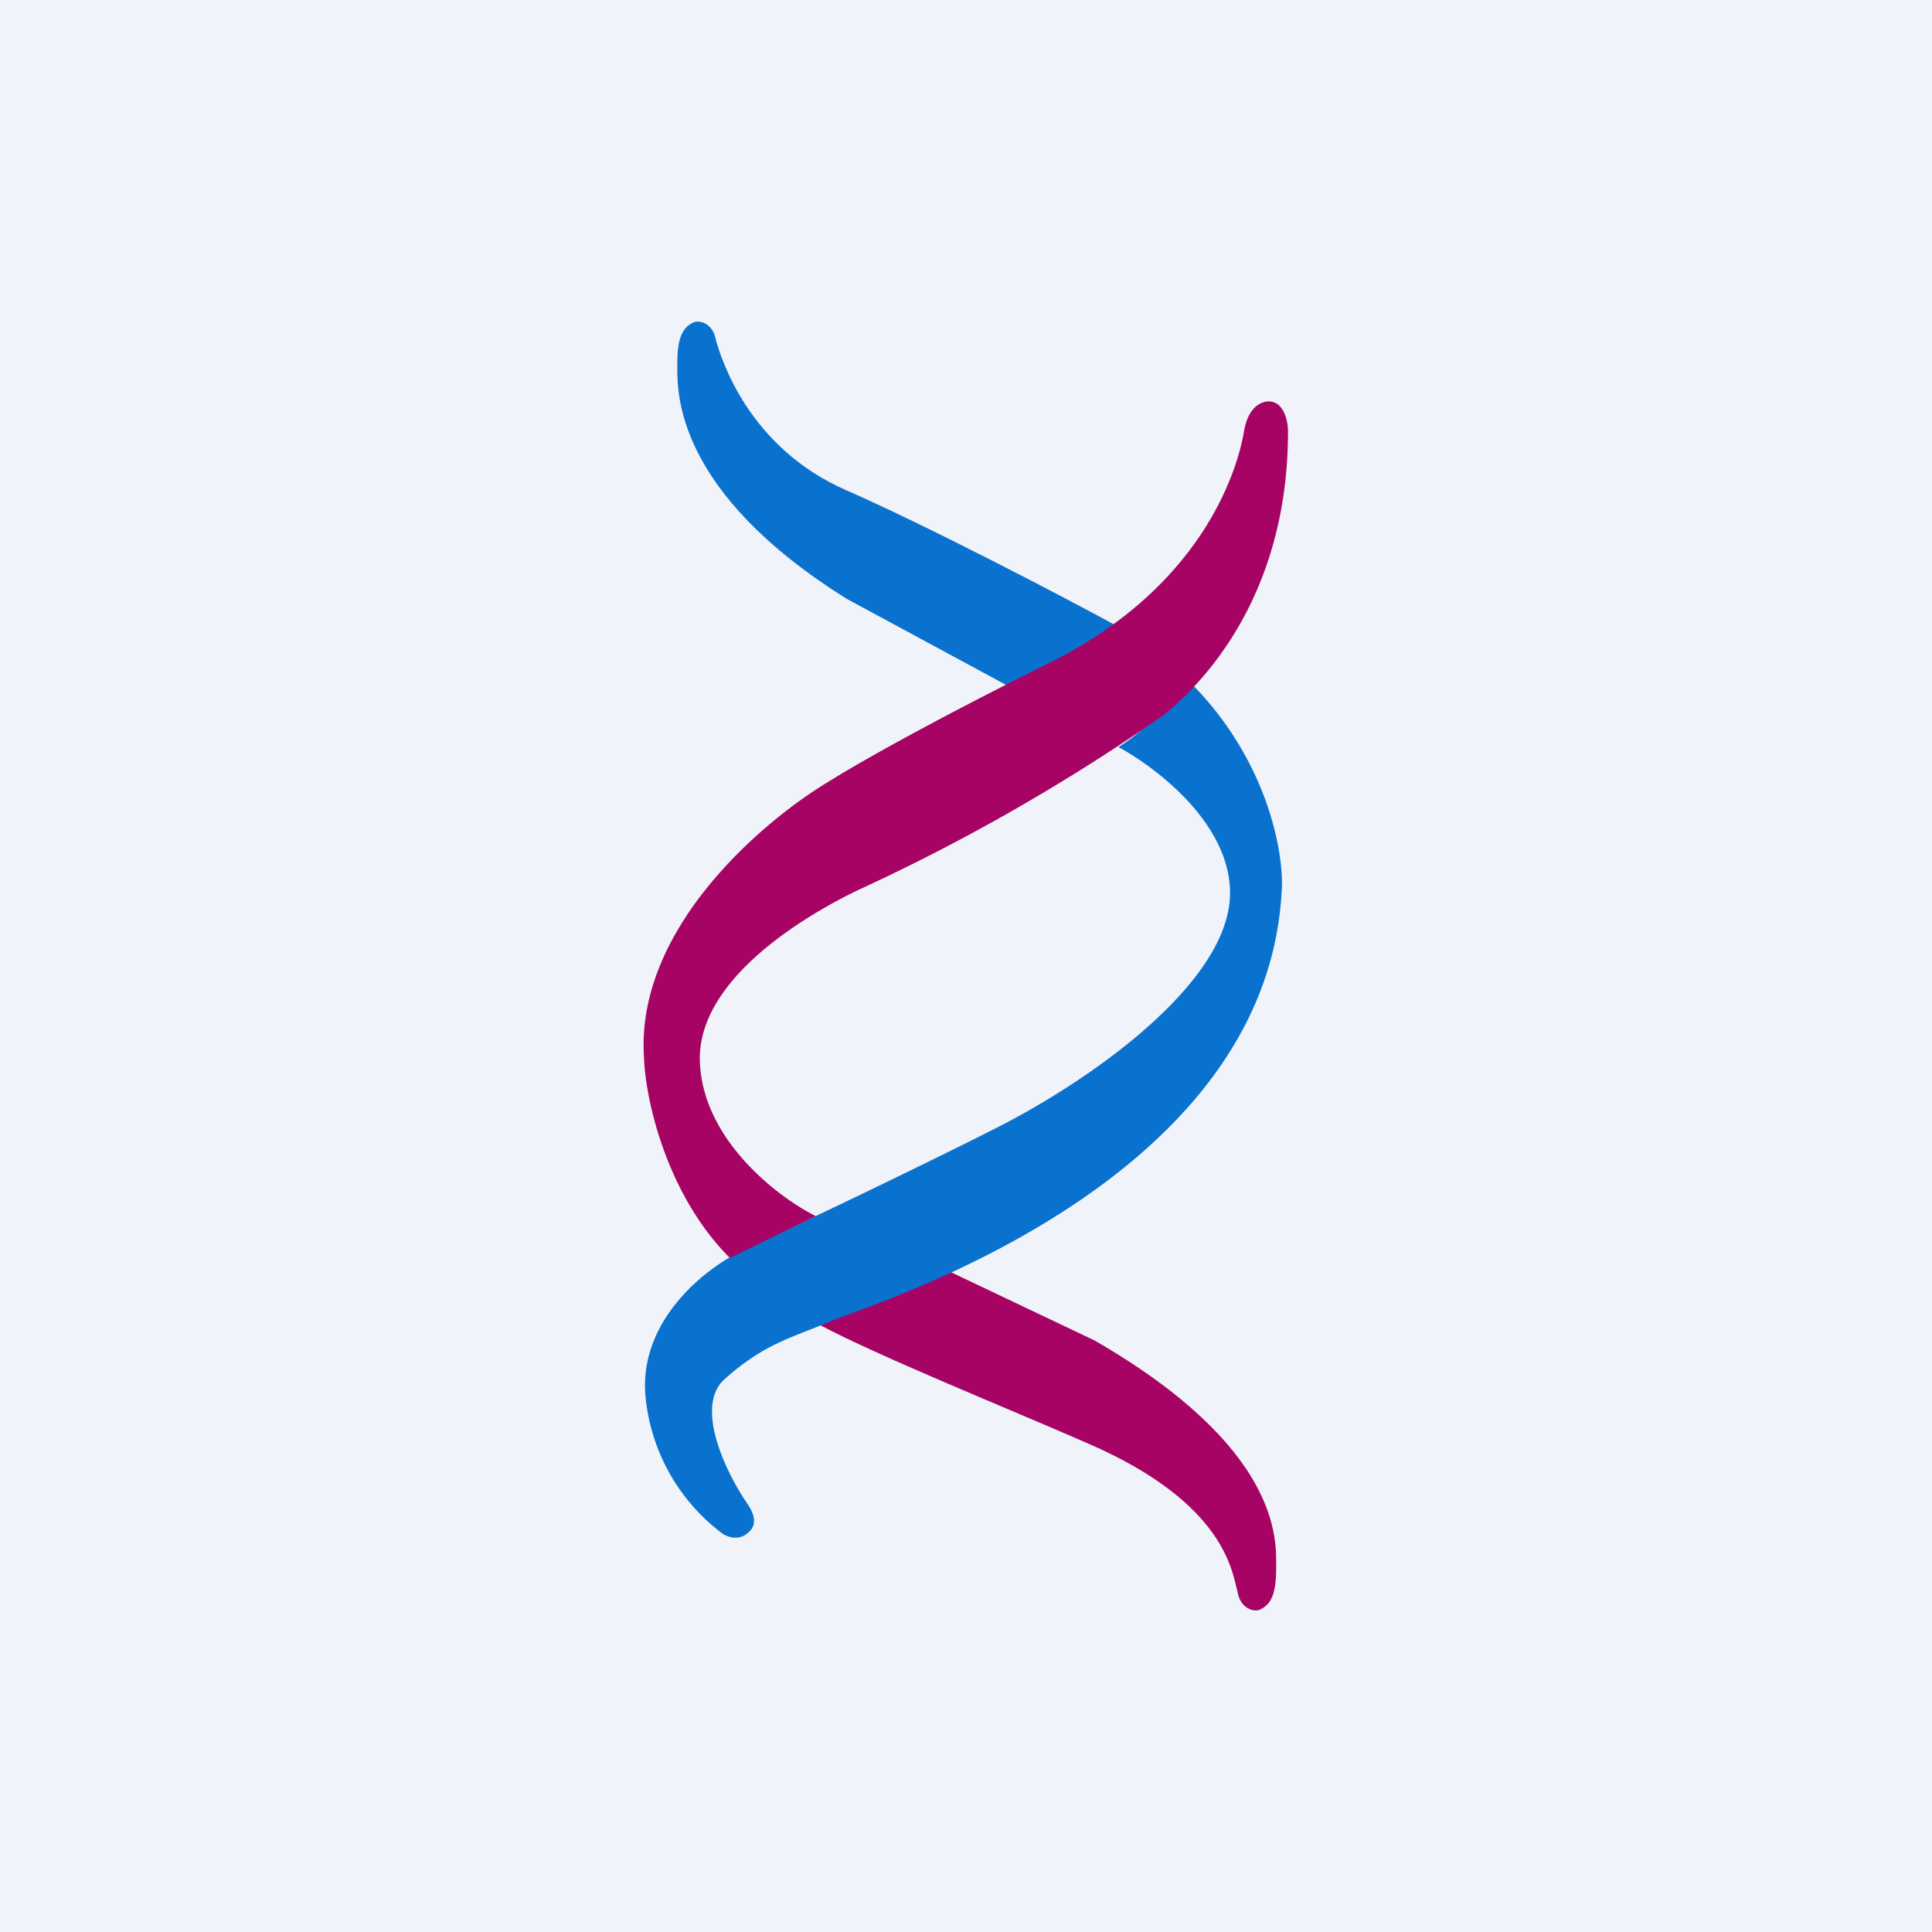 <!-- by TradingView --><svg xmlns="http://www.w3.org/2000/svg" width="18" height="18"><path fill="#F0F3FA" d="M0 0h18v18H0z"/><path d="M6.31 3.4c0-.24.04-.35.16-.4.08-.02.18.04.2.17.05.17.3 1 1.22 1.4.73.32 2 .98 2.53 1.27l-.53.82-2-1.08c-1.6-1-1.58-1.92-1.58-2.17z" fill="#0971CE"/><path d="M11.89 14.6c0 .24-.04.35-.16.4-.08.02-.18-.04-.2-.17-.05-.17-.1-.82-1.39-1.38-.73-.32-1.97-.82-2.51-1.11l.53-.82 2.04.97c1.73 1 1.69 1.85 1.69 2.1z" fill="#A60364"/><path d="M11.46 8.32c0-.65-.69-1.17-1.04-1.36.17-.1.5-.4.7-.57.71.73.85 1.6.82 1.93-.16 2.73-3.83 3.83-4.2 3.99-.38.16-.62.21-.99.54-.29.26.03.9.22 1.17.04.06.1.18 0 .26-.09.08-.2.04-.25 0a1.81 1.81 0 01-.71-1.32c-.03-.7.6-1.17.93-1.32.5-.23 1.65-.78 2.36-1.14.9-.46 2.16-1.36 2.16-2.18z" fill="#0971CE"/><path d="M11.59 4.02c.04-.24.17-.28.23-.28.14 0 .18.18.18.28 0 1.52-.78 2.34-1.17 2.65A18.4 18.4 0 018 8.29c-.48.23-1.47.81-1.48 1.56 0 .75.72 1.3 1.08 1.48l-.8.39c-.6-.6-.79-1.5-.8-1.87-.08-1.21 1.13-2.22 1.74-2.58.19-.12.86-.51 2.05-1.1 1.47-.74 1.75-1.86 1.8-2.15z" fill="#A60364"/></svg>